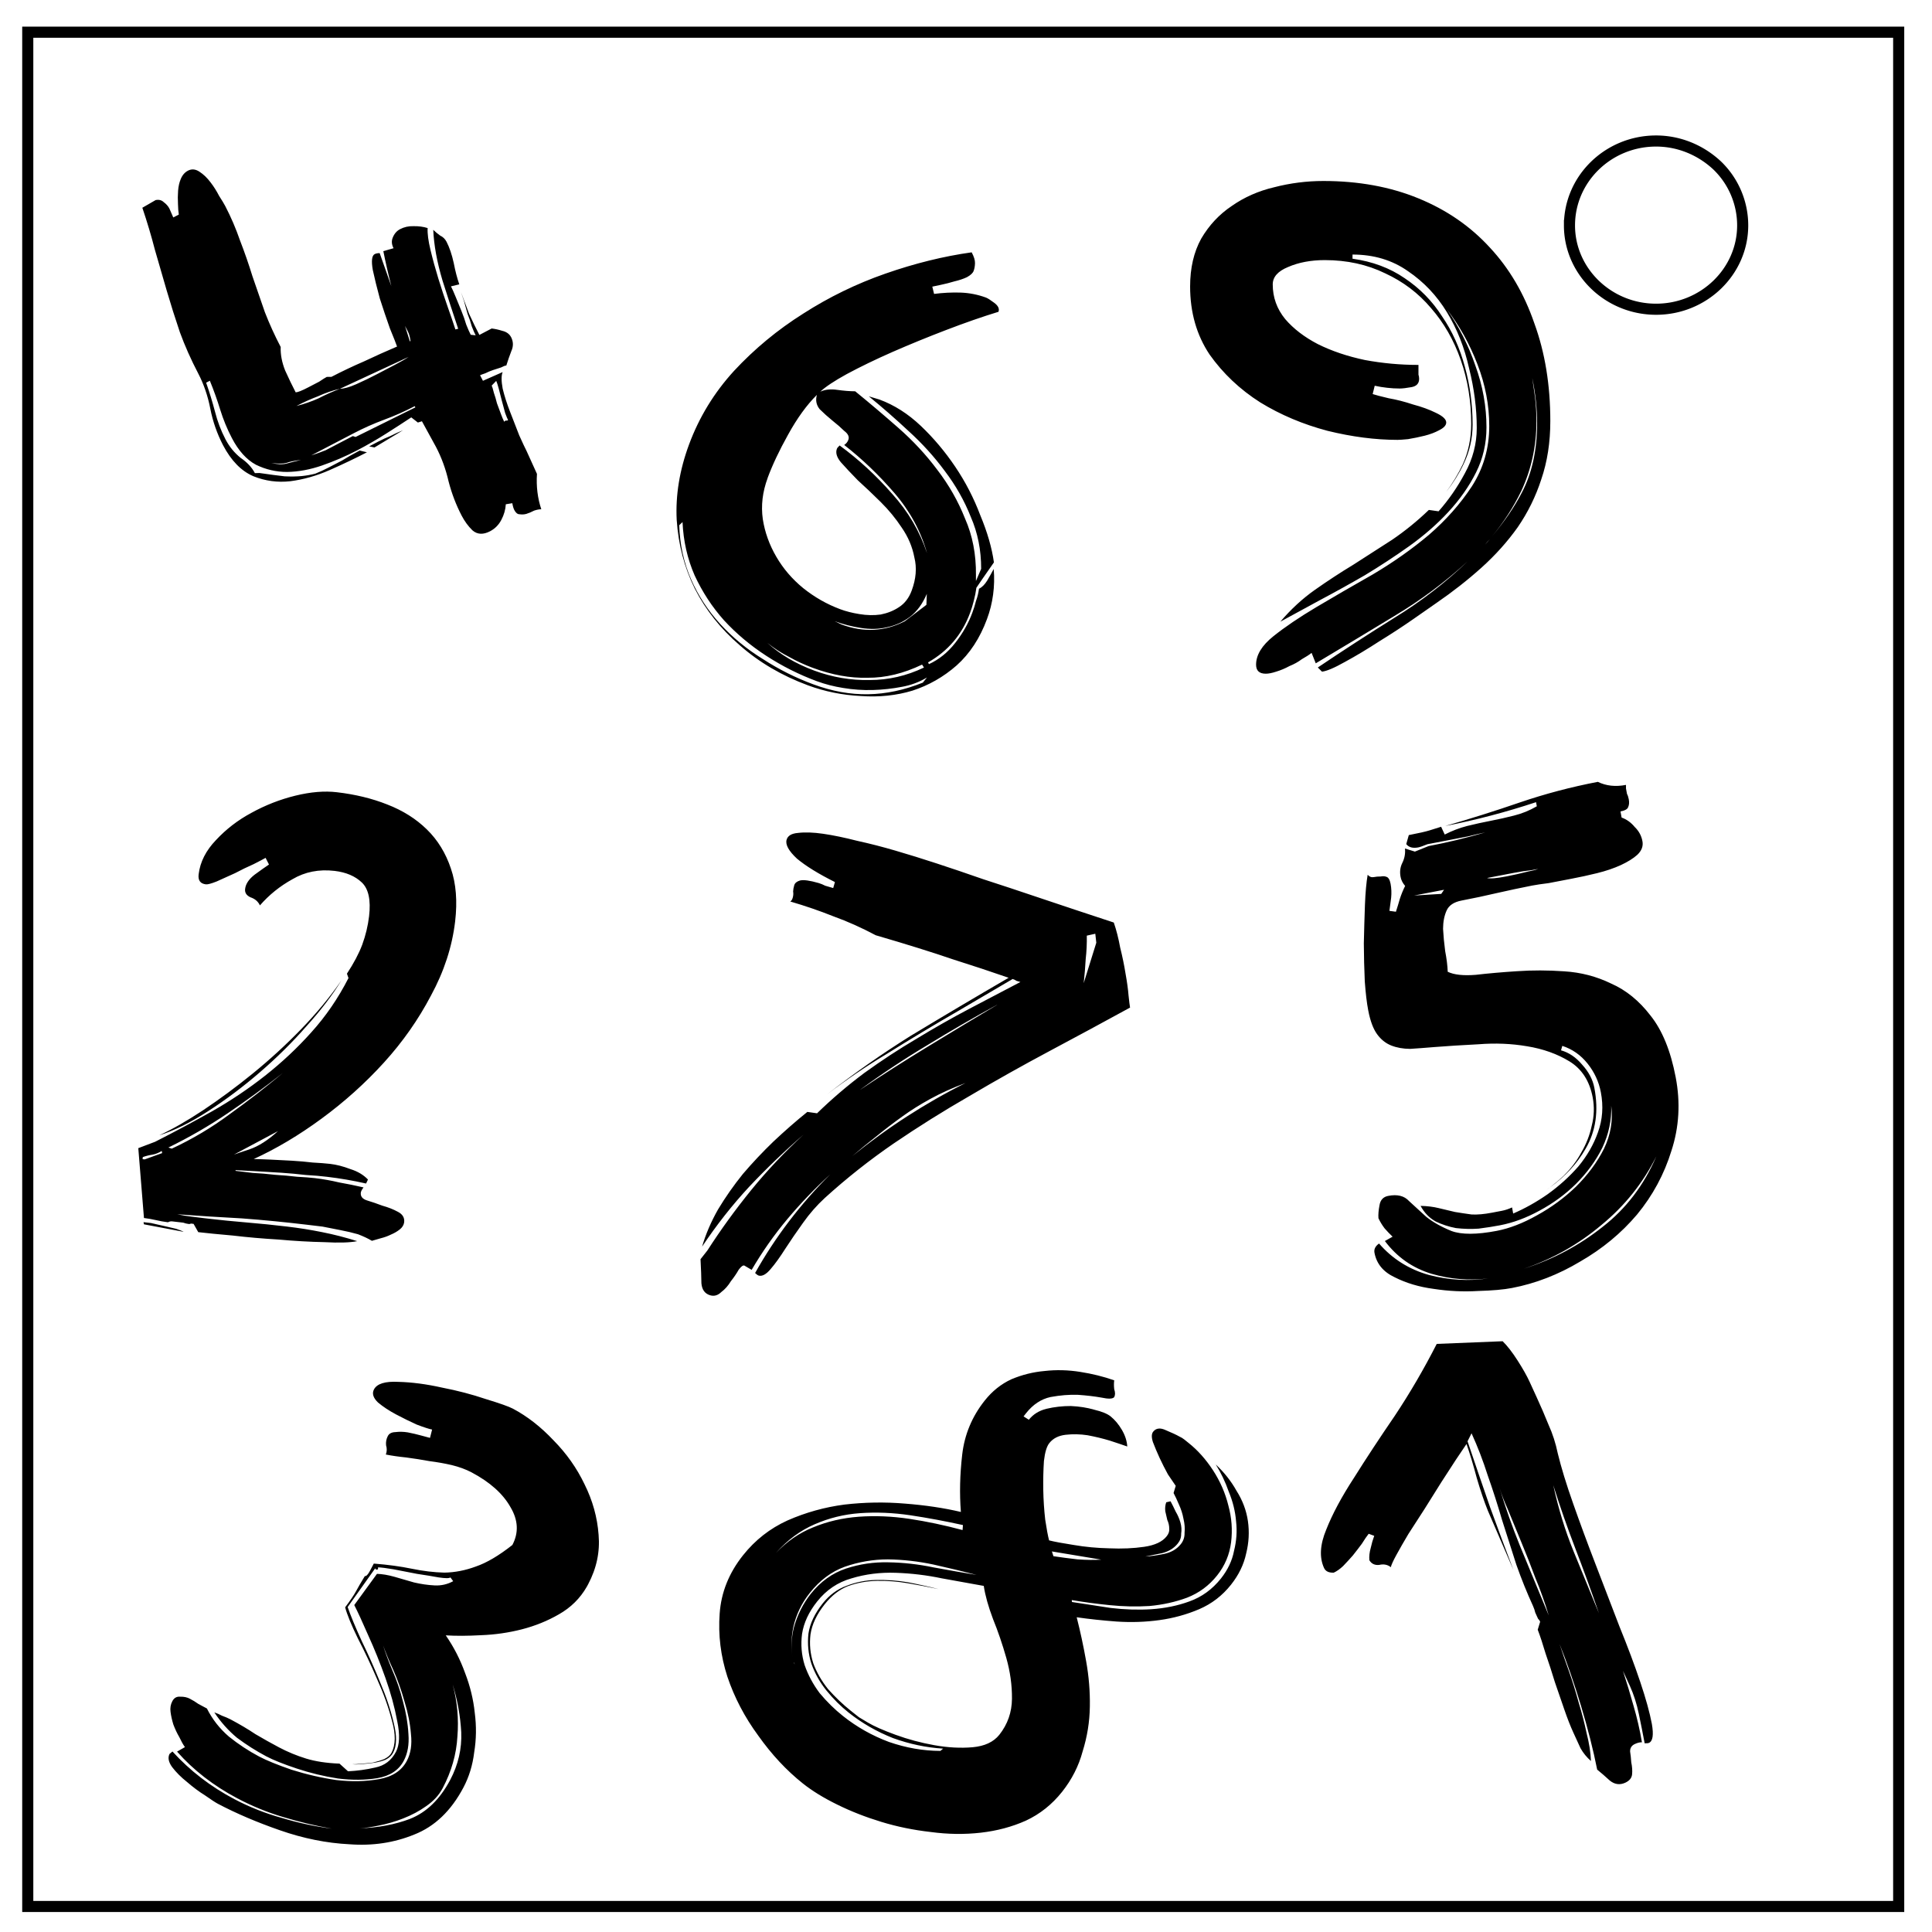 <svg xmlns="http://www.w3.org/2000/svg" fill="none" viewBox="0 0 348 348"><path stroke="#000" stroke-width="2" d="M5 5.8h337v337.6H5z"/><path stroke="#000" stroke-width="2" d="M282.7 40.6c0-8.4 7-15.2 15.6-15.2 4.1 0 8 1.6 11 4.4a15 15 0 0 1 4.6 10.8c0 8.3-7 15.1-15.6 15.1s-15.6-6.8-15.6-15.1z"/><path fill="#000" d="M85.68 60.4q-.3-.56-.7-1.61-.3-1.12-.77-2.28l-.65-2.34q-.3-.83-.53-1.56.7 1.9 1.46 3.9.93 2.04 1.86 3.82l2.21-1.16q.9.1 1.91.42 1.12.26 1.59 1.14.63 1.22.04 2.52-.48 1.24-.9 2.59-.29 0-.95.35-.61.18-1.45.47-.72.24-1.39.58-.72.24-.94.35l.52 1 3.55-1.57q-.38.9 0 2.97.48 2 1.35 4.22l1.64 4.22q.93 2.06 1.33 2.83l1.86 4.1q-.22 3.37.78 6.37-.56 0-1.28.24-.67.35-1.4.59-.6.17-1.22.07-.56.01-.96-.76-.23-.45-.36-1.23l-1.17.19q-.09 1.46-.8 2.8-.7 1.36-2.03 2.06-1.88.98-3.19-.17-1.13-1.1-1.94-2.65-1.5-2.89-2.34-6.12-.78-3.4-2.29-6.27L76 75.88l-.73.23-1.19-.93q-1.99 1.32-4.53 2.93-2.44 1.55-5.2 3-3.11 1.61-6.33 2.73-3.23 1.12-6.3 1.17-2.97 0-5.62-1.3-2.53-1.36-4.33-4.8-1.27-2.43-2.1-5.1-.82-2.67-1.87-5.23l-.67.35q.88 2.5 1.6 5.23.66 2.61 1.87 4.94 1.04 2 2.74 3.37 1.76 1.2 2.57 2.75l.83-.02q2.75.4 4.54.6 1.74.08 3.08-.05 1.34-.14 2.45-.44 1.17-.46 2.5-1.16l2.32-1.21q1.28-.8 3.16-1.79l1.3.32q-3 1.56-6.66 3.18-3.56 1.57-7.13 2.03-3.46.39-6.66-.9-3.27-1.4-5.47-5.6-1.61-3.11-2.29-6.57-.67-3.45-2.17-6.33-1.97-3.77-3.31-7.44-1.3-3.84-2.37-7.5l-2.13-7.35q-.96-3.73-2.26-7.57l2.39-1.38q.89-.18 1.46.37.67.49 1.02 1.15l.7 1.61 1-.52q-.13-.78-.15-1.9-.07-1.22.02-2.4.09-1.18.47-2.08.43-1.07 1.31-1.53 1-.52 2.07.19 1.08.7 2 1.92.85 1.1 1.54 2.44.75 1.16 1.1 1.82 1.56 3 2.67 6.22 1.23 3.17 2.24 6.45l2.23 6.45q1.23 3.16 2.85 6.27-.08 2.01.8 4.23.98 2.17 1.9 3.94.56-.01 2.23-.88l2-1.04q.93-.63 1.37-.86l.84-.01q2.89-1.5 5.88-2.79 2.94-1.39 5.94-2.67-.24-.72-1.29-3.27-.93-2.62-1.82-5.4-.77-2.84-1.26-5.12-.43-2.45.34-2.86.34-.17.9-.18l2.1 5.95q-.83-3.23-1.44-6.3l1.84-.53q-.52-1-.15-1.9.43-1.07 1.32-1.53 1.1-.58 2.4-.54 1.4-.03 2.57.34-.09 1.46.52 3.97.6 2.5 1.42 5.17.83 2.67 1.71 5.17t1.35 3.95l.5-.12q-1.29-3.84-2.82-8.68-1.49-5-1.67-9.14.57.55 1.25 1.04.73.33 1.14 1.1.8 1.55 1.3 3.84.42 2.17 1 3.84l-1.5.36q.35.67.82 1.83.46 1.17 1.05 2.56.52 1.27.88 2.5.46 1.16.81 1.83l.9.1zM74.7 73.16q-2.66 1.39-5.5 2.44-2.83 1.05-5.49 2.44l-7.65 3.99q1.34-.42 2.62-.94l2.43-1.27 2.44-1.27.5.16 10.77-5.33-.12-.22zm13.86-3.7q.17.33.41 1.33.3.84.54 1.84l.7 1.89q.35.94.58 1.39l.06.1q-.06-.1.16-.22.23-.11.28 0l.23-.12q-.18-.33-.53-1.28l-.6-2.22q-.3-1.11-.54-2.12-.3-1.11-.47-1.44l-.82.85zm-27.33.57q1.12-.02 2.95-.83 1.83-.81 3.82-1.85l3.1-1.62q1.56-.81 2.5-1.44l-12.37 5.74zm-7.83 3.1q2.11-.54 3.94-1.36 1.89-.98 3.89-1.74-1.9.42-3.95 1.35-2 .76-3.77 1.69l-.11.06zm13.1 7.27l1.54-.81q1.22-.64 2.28-1.05 1.1-.57 2.27-1.04l-5.14 3.1-.96-.2zm-14.88 3.1q1.1-.3 2.61-.66-1.73.2-2.67.55-1 .24-2.69-.01 1.63.42 2.75.12zm22.32-22.07q-.13-1.06-.47-1.72l-.52-1 .88 2.78.11-.06zM175.8 104.64l.93-2.18q.01-5.07-1.87-9.36-1.72-4.36-4.68-8.26-2.84-3.85-6.53-7.2-3.57-3.33-7.15-6.25l1.92.58q3.99 1.47 7.44 4.74 3.45 3.28 6.2 7.36 2.76 4.09 4.51 8.73 1.91 4.57 2.46 8.5l-2 2.87-1.16 1.7q-.15 1.14-.47 2.36-.27 1.1-.66 2.15-2.17 5.86-7.57 8.93l.15.32q2.73-1.25 4.75-3.84 2.02-2.58 3.06-5.4.44-1.17.67-2.15.39-1.05.54-2.2.8-.37 1.47-1.45.71-1.2 1.18-2.1.2 2.34-.11 4.62-.31 2.29-1.1 4.4-1.9 5.16-5.48 8.36-3.54 3.1-7.94 4.53-4.36 1.32-9.29.97-4.97-.24-9.55-1.93-7.03-2.6-12.26-7.2-5.16-4.44-8.1-10.19-2.82-5.7-3.27-12.4-.34-6.66 2.22-13.58 2.73-7.38 8.1-13.26 5.53-5.95 12.47-10.32 6.99-4.48 14.79-7.2 7.96-2.78 15.55-3.84.63 1.17.6 1.96-.02.79-.24 1.37-.21.6-1.22 1.15-.96.45-2.28.76-1.2.36-2.35.6-1.16.23-1.6.34l.32 1.31q2.38-.31 4.75-.24 2.37.08 4.6.9.47.18 1.51.96 1.04.79.74 1.6-4.35 1.33-9.48 3.3-4.96 1.9-9.58 3.92-4.61 2.03-8.27 4-3.35 1.84-4.77 3.17 1.28-.59 3.05-.33 1.77.25 3.24.26 3.89 3.17 7.81 6.62 3.93 3.45 6.96 7.5 3.15 4.1 5.01 8.79 2.03 4.6 1.97 10.18v1.07zm-37.53-18.53q-1.39 3.75-.87 7.4.55 3.54 2.43 6.77 1.87 3.22 4.84 5.65 3.08 2.47 6.72 3.82 1.52.56 3.4.86 2.01.34 3.84.08 1.87-.37 3.29-1.32 1.57-1.01 2.3-3 1.18-3.17.48-5.96-.54-2.87-2.28-5.38-1.62-2.46-3.77-4.59-2.14-2.12-4.14-3.93-1.84-1.88-3.06-3.26-1.1-1.34-.71-2.4.08-.23.5-.61 5.13 3.76 9.44 8.69 4.35 4.8 6.3 10.72-1.67-5.95-5.86-10.83-4.2-4.88-9.06-8.67.53-.34.75-.93.3-.82-.74-1.6-.88-.87-2.12-1.85-1.23-1-2.3-2.06-.92-1.13-.51-2.58-2.74 2.72-5.18 7.15-2.4 4.3-3.7 7.83zm8.86 36.59q-4.8-1.78-9.1-4.57t-7.63-6.41q-3.2-3.59-5.28-8.08-1.95-4.46-2.18-9.6l-.6.57q.18 5.26 2.13 9.72 1.95 4.45 5.27 8.08 3.33 3.63 7.67 6.3 4.3 2.79 9.1 4.56 5.05 1.87 9.88 1.78 4.83-.08 9.83-2.09l.75-.93q-2.06 1.24-4.49 1.68-2.58.5-5.28.58-2.69.07-5.32-.37-2.52-.4-4.75-1.22zm18.96-2.99q-5.02 2.41-9.8 2.37-4.71.13-9.87-1.78-2.23-.82-4.33-2-2.02-1.01-3.87-2.5 3.5 3.16 8.42 4.98 4.92 1.82 10.03 1.71 5.06 0 9.76-2.25l-.34-.53zm.78-10.77l.07-1.97q-1.12 2.65-2.98 4.1-1.87 1.43-4.18 1.91-2.19.53-4.7.13-2.4-.36-4.75-1.22l1.24.59q5.98 2.21 11.41-.58l3.9-2.96zM226.25 119.73q0-2.63 3.12-5.13 3.13-2.5 7.75-5.25 4.63-2.75 10.13-5.87 5.5-3.25 10.12-7.13 4.63-4 7.75-8.75 3.13-4.87 3.13-10.87 0-5.63-2.13-11.13-2.12-5.5-5.5-9.87 3.25 4.62 5.13 10.12 2 5.5 2 11.13 0 4.37-1.88 8.12-1.87 3.75-5 7.13-3 3.25-7 6.12-3.87 2.75-8 5.25-4.12 2.38-8.12 4.5-3.88 2.13-7.13 3.88 2.88-3.38 6.25-5.75 3.38-2.38 6.88-4.5l7-4.5q3.5-2.38 6.62-5.38l1.75.25q2.75-3.12 4.75-6.87Q266 81.35 266 77.1q0-5.25-1.38-10.75-1.25-5.62-4-10.12-2.75-4.5-7-7.38-4.25-3-10-3v.75q5.38.75 9.38 3.5 4.12 2.75 6.75 6.88 2.75 4 4.12 9.12 1.38 5 1.38 10.38 0 3.75-1.63 7.12-1.25 2.63-3.12 5 1.75-2.37 3-5 1.5-3.37 1.5-7.25 0-6.12-1.88-11.5-1.87-5.37-5.37-9.37-3.38-4-8.25-6.25-4.88-2.38-10.88-2.38-3.75 0-6.62 1.25-2.75 1.13-2.75 3.13 0 3.5 2.25 6.25 2.25 2.62 5.87 4.5 3.75 1.87 8.5 2.87 4.75.88 9.63.88v1.75q.12.37.12.75 0 1.25-1.37 1.5-1.38.25-2.13.25-1.12 0-2.25-.13-1.12-.12-2.25-.37l-.37 1.5q.75.25 2.87.75 2.13.37 4.38 1.12 2.37.63 4.12 1.5 1.88.88 1.88 1.75 0 .75-1.25 1.38-1.13.62-2.63 1-1.5.37-3 .62-1.37.13-1.87.13-6 0-12.63-1.63-6.62-1.75-12.12-5.12-5.5-3.5-9.13-8.63-3.5-5.25-3.5-12.25 0-5 2-8.62 2.13-3.63 5.5-5.88 3.38-2.37 7.63-3.37 4.37-1.13 8.87-1.13 9.5 0 17.13 3.13 7.62 3.12 12.87 8.87 5.25 5.63 8 13.63 2.88 7.87 2.88 17.62 0 5.75-1.63 10.5-1.5 4.63-4.25 8.63-2.75 3.87-6.5 7.25-3.75 3.37-8.12 6.37l-4.13 2.88q-2.87 2-6.12 4-3.25 2.12-6.25 3.75-2.88 1.62-4.13 1.75l-.75-.75q6.88-4.63 13.88-9 7.12-4.38 13.12-10.13-6.12 5.63-13.25 9.88-7 4.25-14.12 8.5l-.75-1.88q-.63.5-1.75 1.13-1 .75-2.25 1.25-1.13.62-2.38 1-1.12.37-1.87.37-1.75 0-1.75-1.62zm47.87-31q2.75-5.25 2.75-12.5 0-3.88-.87-8.13l.5 3.5q.25 2.13.25 4.25 0 6.75-2.75 12.63-2.13 4.37-5.25 8.12 3.37-4 5.37-7.87zm-14.37.87l.75-1-.75 1zm8.62 7.5q-.5.5-.87 1l.87-1zm7.5-29.87zM72.8 220.16q-.1.74-.79 1.29-.69.55-1.62.94-.8.4-1.84.66l-1.56.45q-1.06-.63-2.5-1.18-1.47-.42-3.19-.75l-3.2-.63-2.85-.34q-5.84-.7-11.7-1.14-5.75-.3-11.62-.74 1.35.29 2.6.43l2.73.33q3.6.42 7.21.72t7.21.73q3.23.38 6.3 1 3.2.63 6.36 1.63-1.94.4-5.94.18-3.9-.08-8.25-.47-4.25-.25-8.22-.72-3.99-.35-6.22-.61l-.84-1.49-.5-.06q-.13.11-.38.08-.5-.06-.98-.24l-1.12-.13-.86-.1q-.38-.05-.78.16-1.12-.14-2.22-.4-.98-.23-2.1-.37l-1.02-12.58 3.03-1.15q5.22-2.65 10.21-5.46 5.13-2.92 9.57-6.42 4.58-3.61 8.35-7.83 3.91-4.32 6.7-9.78l-.28-.79q1.84-2.8 2.75-5.2.93-2.54 1.24-5.15.51-4.34-1.3-6.07-1.8-1.72-4.9-2.09-4.23-.5-7.61 1.5-3.37 1.86-5.85 4.71-.5-1.06-1.71-1.46-1.08-.5-.96-1.5.16-1.36 1.7-2.56 1.64-1.2 2.6-1.84l-.61-1.2q-.54.31-2.15 1.13-1.6.7-3.34 1.62-1.73.8-3.32 1.5-1.46.58-1.95.52-1.5-.18-1.3-1.8.4-3.34 3.12-6.17 2.74-2.95 6.37-4.9 3.77-2.08 7.92-3.1t7.5-.62q4.97.58 9.05 2.2 4.22 1.63 7.15 4.5 2.93 2.86 4.33 7.05 1.4 4.07.76 9.53-.81 6.83-4.35 13.34-3.42 6.52-8.48 12.08-5.06 5.57-11.27 10.12-6.06 4.45-12.18 7.25 1.25.02 3 .1l3.88.2q2 .12 3.74.33 1.88.1 3.12.24 1.74.2 3.67.94 1.94.6 3.17 1.88l-.34.72q-3.55-.8-7.03-1.21-1.61-.2-3.86-.33-2.11-.25-4.36-.4l-4.5-.27q-2.12-.13-3.75-.2l-.02.13 3.1.37q2 .1 4 .34 2.12.13 3.98.35 1.88.1 3.24.25 2.24.27 4.32.77 2.22.39 4.42.9-.44.58-.49.95-.11 1 1.1 1.39 1.33.4 2.78.95 1.58.44 2.77 1.09 1.3.65 1.16 1.9zm-44.1-15.67q3.47-1.6 7.84-4.48 4.5-3 8.96-6.62 4.6-3.74 8.76-8.03 4.15-4.29 7.2-8.71-2.35 3.87-6.26 8.2-3.79 4.33-8.41 8.31-4.49 3.88-9.26 6.96-4.77 3.09-8.82 4.37zm22.23-11.21q-4.86 3.83-9.92 7.25-5.07 3.43-10.68 6.17l.61.2q5.6-2.61 10.42-6.2 4.96-3.56 9.57-7.42zm-6.04 13.76q2.5-.84 5.18-3.3l-7.93 4.23q1.05-.38 2.75-.93zm-19.04 13.1l1.36.16 2.33.53q1.23.27 2.2.51 1.1.38 1.33.54l-7.14-1.35-.08-.4zm.2-11.3l3.16-1.14-.08-.39q-.82.53-1.72.68-.9.14-1.69.43l-.04.37.37.05zM127.43 225.22q3.6-5.59 7.87-10.85 4.28-5.26 9.44-10-5.06 4.38-9.78 9.38-4.57 4.92-8.5 10.8.98-3.36 2.88-6.71 2-3.32 4.47-6.38 2.58-3.02 5.48-5.82 3.06-2.88 6.13-5.36l1.75.25q4.01-3.9 8.52-7.27 4.62-3.34 9.34-6.12 4.76-2.9 9.54-5.42l9.23-4.84-.72-.21q-.32-.23-.68-.33l-9.91 5.82q-6.43 3.71-12.97 7.8-5.38 3.23-10.57 7.18 7.42-5.77 15.08-10.56 8.86-5.35 17.65-10.46-4.6-1.6-10.1-3.34-5.32-1.83-13.84-4.32-3.83-2.04-7.6-3.4-3.73-1.49-7.8-2.68.3-.17.44-.65.18-.6.08-1.15.02-.52.2-1.12.17-.6 1.03-.86.98-.24 3.38.46.6.18 1.17.48l1.44.42.31-1.08q-4.43-2.21-6.84-4.22-2.25-2.1-1.86-3.41.31-1.08 2.05-1.22 1.89-.23 4.51.15 2.75.4 6.14 1.27 3.43.75 6.9 1.77 3.6 1.05 7.41 2.3 3.8 1.24 8.41 2.85 4.65 1.5 10.33 3.42 5.81 1.96 13.18 4.38.7 2.03 1.15 4.51.6 2.4.97 4.71.4 2.2.54 3.94.17 1.61.27 2.16-7.29 3.99-14.54 7.85-7.26 3.87-14.34 8.05-7.05 4.05-13.73 8.6-6.52 4.48-12.38 9.8-2.14 1.97-3.9 4.45-1.78 2.48-3.2 4.67-1.46 2.3-2.63 3.65-1.22 1.47-2.18 1.2-.24-.08-.64-.46 5.45-9.73 13.54-17.78-4.1 3.75-7.7 8.03-3.6 4.29-6.46 9.18l-1.33-.78q-.36-.1-1 .75-.56 1-1.4 2.06-.74 1.22-1.74 1.97-.92.9-2 .58-1.43-.42-1.58-2.15-.02-1.7-.16-4.35l1.25-1.59zm70.04-55.41l-.18-1.62-1.53.34q.04 2.1-.2 4.24-.12 2.18-.36 4.32l2.27-7.28zm-23.56 25.27q-3.51 1.31-6.3 2.84-2.8 1.53-5.1 3.2-2.32 1.66-4.55 3.48-2.19 1.7-4.45 3.65 9.56-7.75 20.4-13.17zm5.7-14.1q-6.37 3.48-12.56 7.27-6.15 3.67-12.12 8.04l.15-.09q5.68-3.8 12.18-7.76T179.6 181zm-32.04 17.32l1.38-1.16-1.38 1.16zm-.7.58l.7-.58-.7.58zM254.84 153.4l2.48-1q2.58-.49 5.01-1.08 2.55-.62 5.2-1.38-1.34.26-3.04.7l-3.19.62-4.17.8q-1.18.48-1.67.58-1.48.28-2.16-.6l.46-1.62q2.7-.52 3.78-.86l2.04-.64.65 1.4q1.97-1.01 4.03-1.54 2.19-.54 4.28-.94 2.08-.4 4.15-.93 2.18-.54 4.13-1.68l-.14-.74q-8.14 2.7-16.36 4.29 6.75-1.94 13.44-4.24 6.8-2.32 14.05-3.71 2.25 1.1 5.07.55v.64l.18.98q.2.35.32.96.16.86-.11 1.42-.16.54-1.38.78l.2 1.1q1.38.5 2.37 1.71 1.1 1.06 1.38 2.54.26 1.35-.93 2.47-1.08.97-2.95 1.84-1.87.86-4.3 1.46-2.31.57-4.64 1.01l-4.06.78q-1.86.23-2.97.44-3.06.6-6.36 1.35-3.16.74-6.36 1.35-2.08.4-2.7 1.8-.63 1.39-.64 3.3.1 1.89.38 4 .4 2.08.46 3.73 1.69.82 5.07.55 3.36-.39 7.39-.65 4.14-.29 8.53.02 4.5.28 8.44 2.2 4.03 1.77 7.09 5.76 3.18 3.97 4.54 11.1 1.32 6.87-.76 13.25-1.96 6.36-6.2 11.5-4.25 5.02-10.21 8.45-5.94 3.56-12.32 4.78-2.21.43-6.13.54-3.9.24-7.97-.38-3.92-.52-7.02-2.09-3.08-1.44-3.64-4.4-.19-.97.82-1.68 3.6 4.15 8.98 5.66 5.36 1.4 10.68.63-5.23.62-10.21-.84-5.14-1.56-8.4-5.9l1.39-.78q-.78-.74-1.44-1.5-.68-.9-1.11-1.83-.07-1 .19-2.32.23-1.45 1.58-1.7 2.46-.48 3.74.93 1.4 1.26 3.1 2.84 1.8 1.44 4.56 2.56 2.74 1 8.14-.03 3.44-.66 7.23-2.79 3.91-2.15 7.03-5.16 3.2-3.17 5.05-6.83 1.82-3.79 1.31-7.76.12 3.92-1.6 7.56-1.75 3.52-4.74 6.51-2.89 2.85-6.58 4.83-3.57 1.96-7.13 2.64-1.72.33-3.83.6-2 .14-4.1-.1-1.97-.38-3.66-1.2-1.7-.95-2.7-2.8 1.8.04 3.26.4l2.94.7q1.44.24 3 .45 1.55.08 3.64-.32l1.84-.35q.86-.17 1.8-.6l.2 1.1q3.18-1.37 6.21-3.48 3.13-2.25 5.53-5 2.38-2.88 3.53-6.15 1.25-3.43.52-7.23-.54-2.83-2.38-5.14-1.85-2.32-4.56-3.2l-.23.8q2.15.61 3.8 2.58 1.78 1.95 2.2 4.16 1.2 6.26-1.58 11-2.29 4-6.43 6.96 1.33-1.02 2.52-2.14 1.93-1.9 3.15-4.17 1.34-2.29 1.87-4.81.66-2.54.17-5.12-.85-4.42-4.17-6.46-3.32-2.03-7.65-2.73-4.21-.72-8.73-.36-4.53.23-7.92.5-2.38.2-4.4.33-1.9-.01-3.42-.61-1.51-.6-2.56-2.06-1.04-1.45-1.58-4.28-.38-1.96-.62-5.22-.15-3.41-.17-6.84.08-3.58.2-6.91.13-3.34.49-5.44.48.54 1.1.42.61-.12 1.25-.11.61-.12 1.03.06.53.15.75 1.25.23 1.23.1 2.53l-.31 2.35 1.17.16q.4-1.23.7-2.3.4-1.23.96-2.35-.66-.76-.82-1.62-.26-1.35.29-2.48.64-1.27.5-2.64l1.77.55zm43.5 54.9q-3.59 7.18-9.86 12.33-6.24 5.27-14 7.9 7.9-2.53 14.2-7.55 6.31-4.9 9.66-12.68zm-22.5-51.56q-1.37.14-3.09.47l-4.9.94q.8.23 3.5-.29 1.96-.38 3.9-.88 1.11-.2 1.82-.47l-1.23.23zM259.61 161l.5-.73-5.4 1.04 4.9-.3zm18.9 53.4q.32-.32.66-.51-.34.2-.66.51zm-.47.22q.12-.03.22-.17-.1.14-.22.17zM34.23 306q.78.4 1.5.92l1.54.82q1.44 2.89 3.97 5.07 2.58 2.07 5.45 3.59 2 1.05 5.82 2.37 4 1.26 8.07 1.86 4.12.48 7.72-.17 3.59-.64 4.99-3.3 1.05-1.98.73-4.84-.22-2.8-1.16-5.84-.83-2.99-2.05-5.75-1.12-2.43-1.8-4.35.57 1.86 1.63 4.4 1.22 2.77 1.94 5.69.83 2.98.99 5.9.21 2.8-.84 4.78-1.34 2.55-4.77 3.14-3.25.54-7.1.06-3.79-.59-7.4-1.79-3.6-1.2-5.48-2.19-2.76-1.46-5.3-3.36-2.35-1.96-4.08-4.57.72.24 1.38.6.83.3 1.5.64 2.54 1.35 4.52 2.68 2.15 1.27 4.25 2.38 2.32 1.23 4.88 2.02 2.55.78 6.02.91l1.53 1.38q2.46-.11 4.88-.67 2.53-.5 3.75-2.82 1-1.88.24-5.53-.7-3.77-2.12-7.77-1.42-4-3.12-7.73-1.6-3.67-2.5-5.42l4.09-5.62q1.4.04 3.12.52l3.56 1.03q1.89.44 3.67.53 1.8.1 3.38-.76l-.5-.68q-.28.27-2.12 0-1.67-.31-3.9-.64-2.17-.44-4.23-.82-1.95-.33-2.79-.35v.28q-.12.23-.45.05l-.05-.17-4.97 6.99q.84 2.42 2.55 6.15 1.76 3.62 3.3 7.4 1.64 3.84 2.46 7.38.87 3.43-.12 5.31-.41.78-1.37 1.26-.9.37-2.14.56-1.07.15-2.24.23-.9.1-1.57.02.56.02 1.46-.08 1.17-.08 2.24-.22 1.12-.26 2.03-.63.96-.48 1.3-1.14 1.12-2.1.08-5.76-.92-3.6-2.68-7.5-1.65-3.84-3.47-7.35-1.76-3.62-2.28-5.58 1.44-1.93 1.97-2.92.53-1 1.57-2.7.39.06.92-.94l.7-1.32q3.8.3 6.85.93 3.06.63 5.86.7 2.85-.05 5.67-1.1 2.93-1 6.58-3.88 1.75-3.32-.35-6.83-2.05-3.63-7.02-6.26-1.55-.81-3.55-1.3-1.89-.44-4-.71-2.07-.38-4.19-.66-2-.2-3.68-.53.3-.83.04-1.67-.09-.9.32-1.67.35-.67 1.36-.7 1.06-.14 2.23.05 1.28.25 2.4.56l1.6.43.38-1.5q-.78-.14-2.78-.9-1.83-.83-3.7-1.82-1.88-1-3.26-2.15-1.31-1.26-.73-2.36.82-1.55 4.4-1.36 3.63.09 7.8 1.02 4.23.82 7.95 2.08 3.78 1.15 4.88 1.73 3.87 2.05 7.31 5.7 3.5 3.55 5.58 7.9 2.2 4.41 2.54 9.12.4 4.59-1.88 8.9l-.24.44q-1.8 3.15-5.03 4.98-3.06 1.77-6.66 2.7-3.6.92-7.35 1.06-3.64.2-6.37.03 2.16 3.12 3.48 6.78 1.37 3.56 1.74 7.15.48 3.64-.1 7.15-.42 3.46-1.94 6.33-3.33 6.3-8.86 8.47-5.42 2.22-11.67 1.75-6.2-.31-12.52-2.52-6.22-2.16-11.19-4.78-.66-.35-2.31-1.51-1.6-.99-3.25-2.42-1.6-1.27-2.68-2.69-.97-1.36-.45-2.36l.52-.43q4.74 5.2 11.15 8.58 4.1 2.16 8.54 3.38 4.39 1.33 9.01 1.94-4.4-.77-8.78-2.1-4.28-1.27-8.26-3.38-6.41-3.39-10.83-8.4l1.42-.81q-.49-.68-1.02-1.81-.6-1.02-1.07-2.27-.36-1.18-.5-2.24-.15-1.07.32-1.95.46-.89 1.41-.81 1.01-.03 1.78.38zm39.6 21.63q4.46-1.74 7.27-7.04 2.16-4.1 1.98-8.57-.24-4.37-1.54-8.6 1.24 4.62.85 9.37-.27 4.8-2.67 9.33-1 1.88-2.98 3.23-1.82 1.3-4.13 2.2-2.15.85-4.5 1.3-1.91.4-3.37.48 5.04-.17 9.1-1.7zm-9.54 1.75q-.17.05-.28-.01.17-.05.28 0zM212.45 258.76q.47.21.86.52l.78.63q2.45 1.94 4.4 4.92 1.94 2.98 2.77 6.36.9 3.27.49 6.61-.42 3.34-2.52 5.98-2.18 2.74-5.41 4-3.16 1.17-6.77 1.5-3.54.22-7.23-.16-3.69-.38-6.77-.91l.04.35 6.97 1.07q3.79.45 7.32.23 3.71-.25 6.87-1.41 3.33-1.19 5.67-4.12 1.86-2.35 2.36-4.99.67-2.66.37-5.29-.22-2.73-1.32-5.36-.93-2.66-2.34-4.9 2.29 2.14 3.74 4.74 1.63 2.57 2.05 5.45.42 2.9-.31 5.82-.64 3.01-2.74 5.65-2.33 2.94-5.72 4.4-3.4 1.45-7.16 1.97-3.76.52-7.7.26-3.78-.28-7.21-.77.97 3.8 1.7 7.9.74 4.1.67 8.2-.06 4.1-1.3 8.06-1.06 3.95-3.7 7.28-2.72 3.42-6.52 5.19-3.73 1.67-8.12 2.17-4.39.5-9-.12-4.69-.53-8.93-1.83-4.24-1.29-7.91-3.1-3.68-1.8-6.22-3.82-4.4-3.5-8.02-8.6-3.68-5-5.58-10.66-1.8-5.58-1.38-11.32.4-5.74 4.22-10.53 3.27-4.11 8-6.26 4.91-2.16 10.26-2.86 5.45-.63 10.83-.18 5.57.43 10.14 1.51-.39-4.94.24-10.35.63-5.4 4.05-9.71 2.02-2.55 4.8-3.84 2.9-1.22 5.98-1.49 3.16-.36 6.42.16 3.26.51 6.13 1.52-.1.72 0 1.6.29.86 0 1.42-.4.5-2.3.09-1.83-.33-4.25-.5-2.32-.08-4.93.4-2.52.55-4.39 2.9l-.46.59.95.6q1.17-1.47 3.16-1.97 2.17-.51 4.4-.5 2.31.1 4.25.67 2.01.48 2.9 1.18 1.17.94 2.05 2.44.88 1.5.97 3-1.12-.4-3.15-1.06-1.93-.58-4.02-.97-2-.3-3.93-.08-1.93.22-2.94 1.5-.7.87-.97 3.22-.16 2.42-.12 5.17.05 2.75.35 5.39.38 2.53.7 3.74 1.47.37 4.45.83 3.09.53 6.39.6 3.4.15 6.28-.27 2.9-.42 4.06-1.9.54-.68.46-1.38 0-.8-.35-1.56l-.36-1.56q-.1-.88.17-1.62l.78-.18q.45.84.92 1.85.55.92.85 1.95.3 1.03.14 2.03.03.98-.6 1.76-1 1.27-2.82 1.75-1.74.37-3.04.61 1.5-.08 3.41-.48 1.91-.4 3-1.77.7-.88.66-2.03.13-1.17-.2-2.55-.24-1.31-.83-2.58-.5-1.19-.95-2.03l.39-1.29q-.43-.66-1.4-2.06-.78-1.42-1.49-2.94-.7-1.52-1.22-2.89-.41-1.29.05-1.87.78-.98 2.29-.26 1.68.7 2.44 1.14zM180 312.48q2.25-2.84 2.28-6.5.03-3.64-1.02-7.35-1.05-3.7-2.4-7.02-1.28-3.41-1.66-5.95l-7.54-1.36q-4.1-.86-8.3-1-4.2-.15-7.98 1-3.71 1.04-6.2 4.18-2.25 2.83-2.71 5.82-.38 2.9.47 5.64.92 2.65 2.7 5.03 1.97 2.36 4.22 4.14 3.72 2.96 8.27 4.66 4.63 1.6 9.26 1.61l.49-.41q-4.57-.28-9.03-1.9-4.38-1.73-8-4.6-2.15-1.71-4.01-4-1.77-2.2-2.7-4.84-.82-2.58-.52-5.37.4-2.72 2.58-5.46 1.79-2.25 4.26-3.15 2.56-1 5.3-1.06 2.94-.06 5.75.41 2.91.56 5.57 1.24-2.74-.58-5.55-1.06-2.81-.48-5.57-.43-2.75.05-5.22.95-2.3.9-4.17 3.24-2.18 2.74-2.58 5.46-.32 2.61.5 5.19.91 2.47 2.68 4.67 1.94 2.18 4.09 3.9l1.47 1.16 1.62.97q1.63.97 4.97 2.19t6.97 1.87q3.64.65 6.9.37 3.25-.29 4.81-2.24zm-6.55-37.78q-4.75-1.05-9.45-1.76-4.71-.7-9.12-.38-4.24.3-8.14 2-3.9 1.69-6.97 5.16 2.94-3.1 6.68-4.6 3.82-1.59 8.24-1.92 4.4-.32 9.11.38 4.71.71 9.58 2.02l.07-.9zm2.45 8.98q-3.57-.93-7.77-1.87-4.1-.87-8.2-.93-4 .01-7.77 1.33-3.59 1.3-6.31 4.73-2.18 2.74-2.95 6.12-.57 2.73-.17 5.45-.4-2.72.27-5.37.95-3.4 3.04-6.05 2.65-3.32 6.33-4.55 3.69-1.22 7.61-1.13 4.1.06 8.2.92 4.19.77 7.72 1.35zm13.85-3.37q2 .3 4.34.57 2.42.17 4.27.05l-8.89-1.48.28.86zm-46.85 18.98l-.17-.78.17.78zm.24.5q-.02-.17-.14-.43.02.18.14.43zM287.69 318.75q-1.05-5.3-2.9-11.45-1.86-6.16-3.87-11.16.7 2.15 1.68 4.87.96 2.72 1.76 5.66.85 2.77 1.43 5.53.69 2.7.78 5-1.14-.99-1.88-2.3l-1.3-2.84q-.78-1.7-1.6-4.08l-1.72-4.99q-.8-2.65-1.67-5.14-.75-2.55-1.42-4.3l.44-1.44q-.15-.34-.37-.52l-.21-.45-.31-.69q-.1-.5-.4-1.18-1.62-3.53-3-7.43l-2.57-8.04q-1.2-4.12-2.58-8.03-1.26-3.96-2.92-7.6l-.72 1.44q1.92 5.71 4.06 11.88 2.1 5.78 4.2 11.28l-4.61-10.68q-.98-2.44-1.98-5.83-.94-3.55-1.86-6.16-.65.99-1.88 2.79l-2.66 4.1-3.02 4.82q-1.54 2.35-2.9 4.49-1.24 2.08-2.14 3.73-.9 1.64-1.03 2.26-.87-.7-2.11-.41-1.18.12-1.76-.85-.08-1.06.24-2.17.27-1.22.64-2.22l-1-.37q-.52.66-1.23 1.8-.77 1.04-1.64 2.13-.82.93-1.75 1.9-.86.8-1.66 1.17-1.34.07-1.76-.84-1.3-2.84.4-6.92 1.66-4.2 4.97-9.28 3.26-5.2 7.38-11.22 4.07-6.12 7.55-12.94l11.87-.48q1.25 1.22 2.68 3.45 1.43 2.23 2.16 3.82l1.3 2.84q1.15 2.5 2.13 4.94 1.09 2.39 1.66 5.15.93 3.83 2.77 9.04 1.83 5.21 4.04 10.94l4.31 11.22q2.22 5.45 3.74 9.98 1.52 4.52 2.09 7.56.51 2.93-.51 3.4-.23.1-.79.08-.47-2.53-1.05-5.3-.57-2.75-1.61-5.03l-1.25-2.72q1.01 3.1 1.9 6.27.96 3.28 1.52 6.6-.56-.02-1.25.3-.9.4-.88 1.36.14.9.21 1.96.24 1.13.15 2.13t-1.23 1.53q-1.47.67-2.78-.38-1.2-1.1-2.28-1.98zm-4.29-39.41l4.6 11.23q-2.04-5.94-4.25-11.67-2.15-5.61-3.97-11.38 1.4 6.37 3.62 11.82zm-4.43 11.65q-1.05-3.5-2.4-6.74-1.22-3.29-2.52-6.41l-2.52-6.13q-.84-1.82-1.44-3.74 1.6 5.31 3.67 10.42l5.21 12.6z"/></svg>